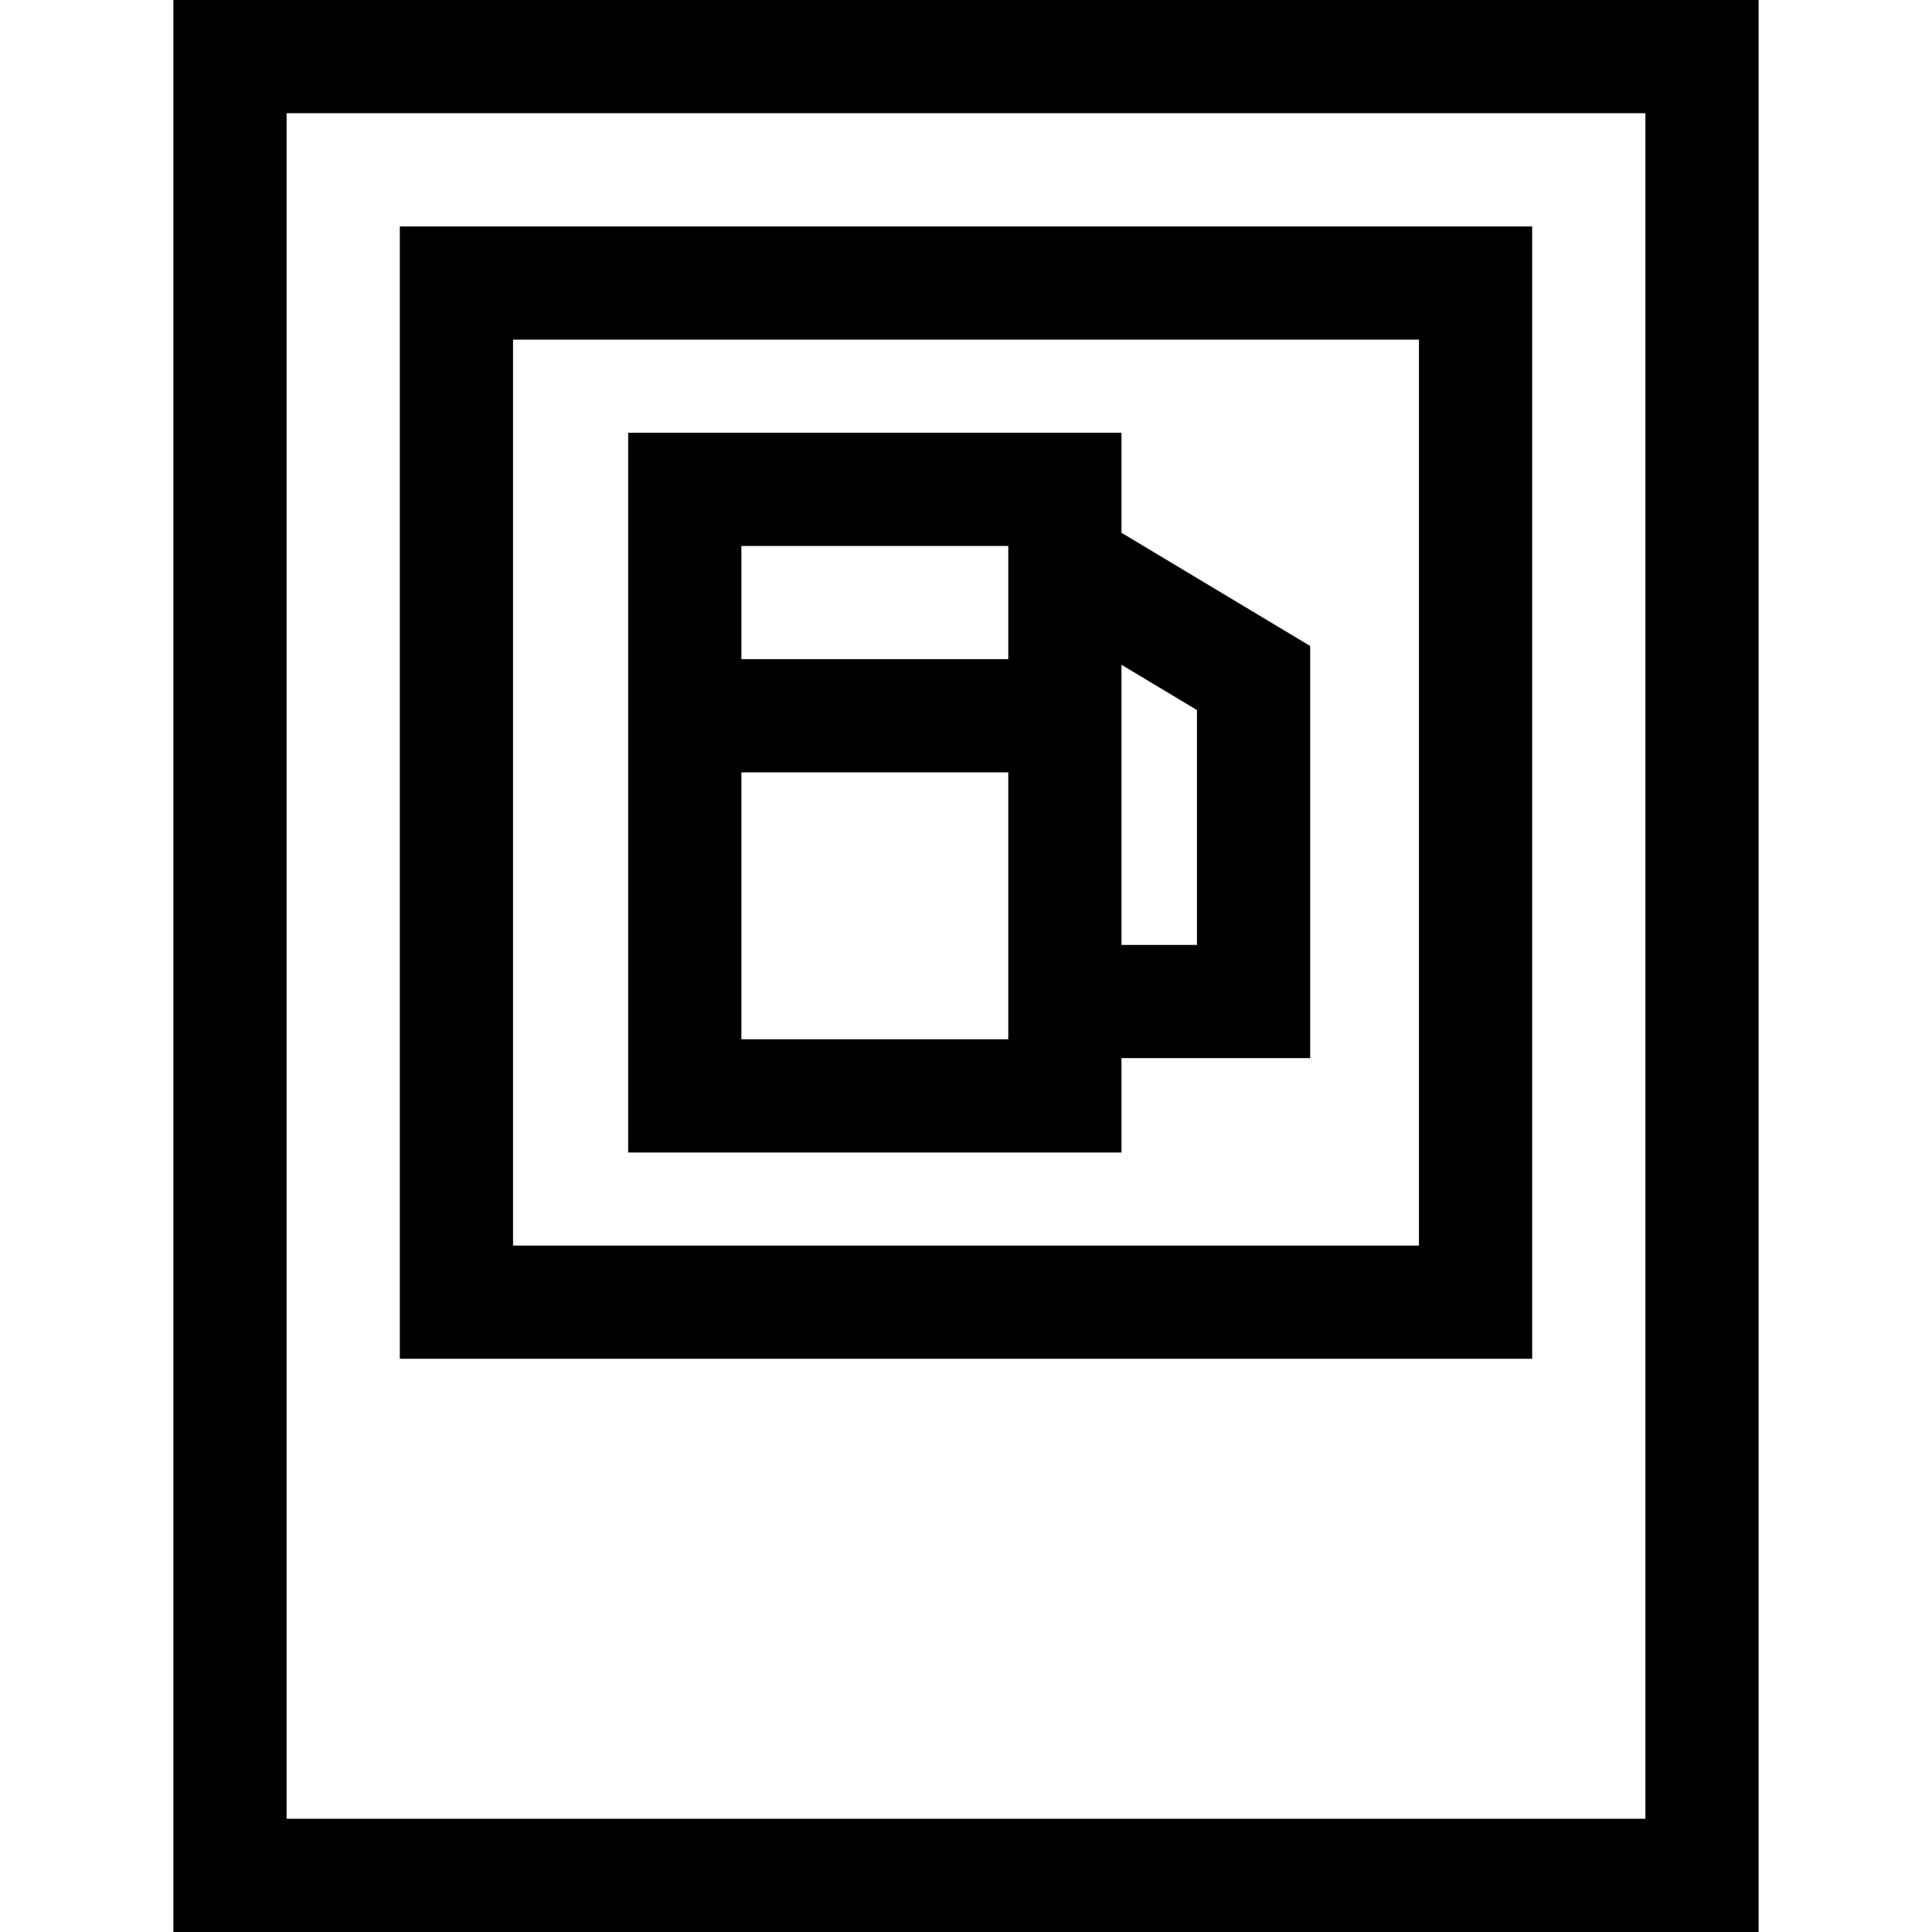 <svg id="Layer_1" enable-background="new 0 0 511.978 511.978" height="512" viewBox="0 0 511.978 511.978" width="512" xmlns="http://www.w3.org/2000/svg"><g><path d="m45.949 0v511.978h420.08v-511.978zm390.08 481.978h-360.08v-451.978h360.08z"/><path d="m406.025 60.004h-300.072v300.072h300.072zm-30 270.072h-240.072v-240.072h240.072z"/><path d="m297.192 280.404h50.003v-109.22l-50.003-30.001v-26.509h-130.728v190.732h130.728zm20.003-92.233v62.233h-20.003v-74.236zm-50.003-43.497v30.004h-70.728v-30.004zm-70.728 130.732v-70.729h70.728v70.729z"/></g></svg>